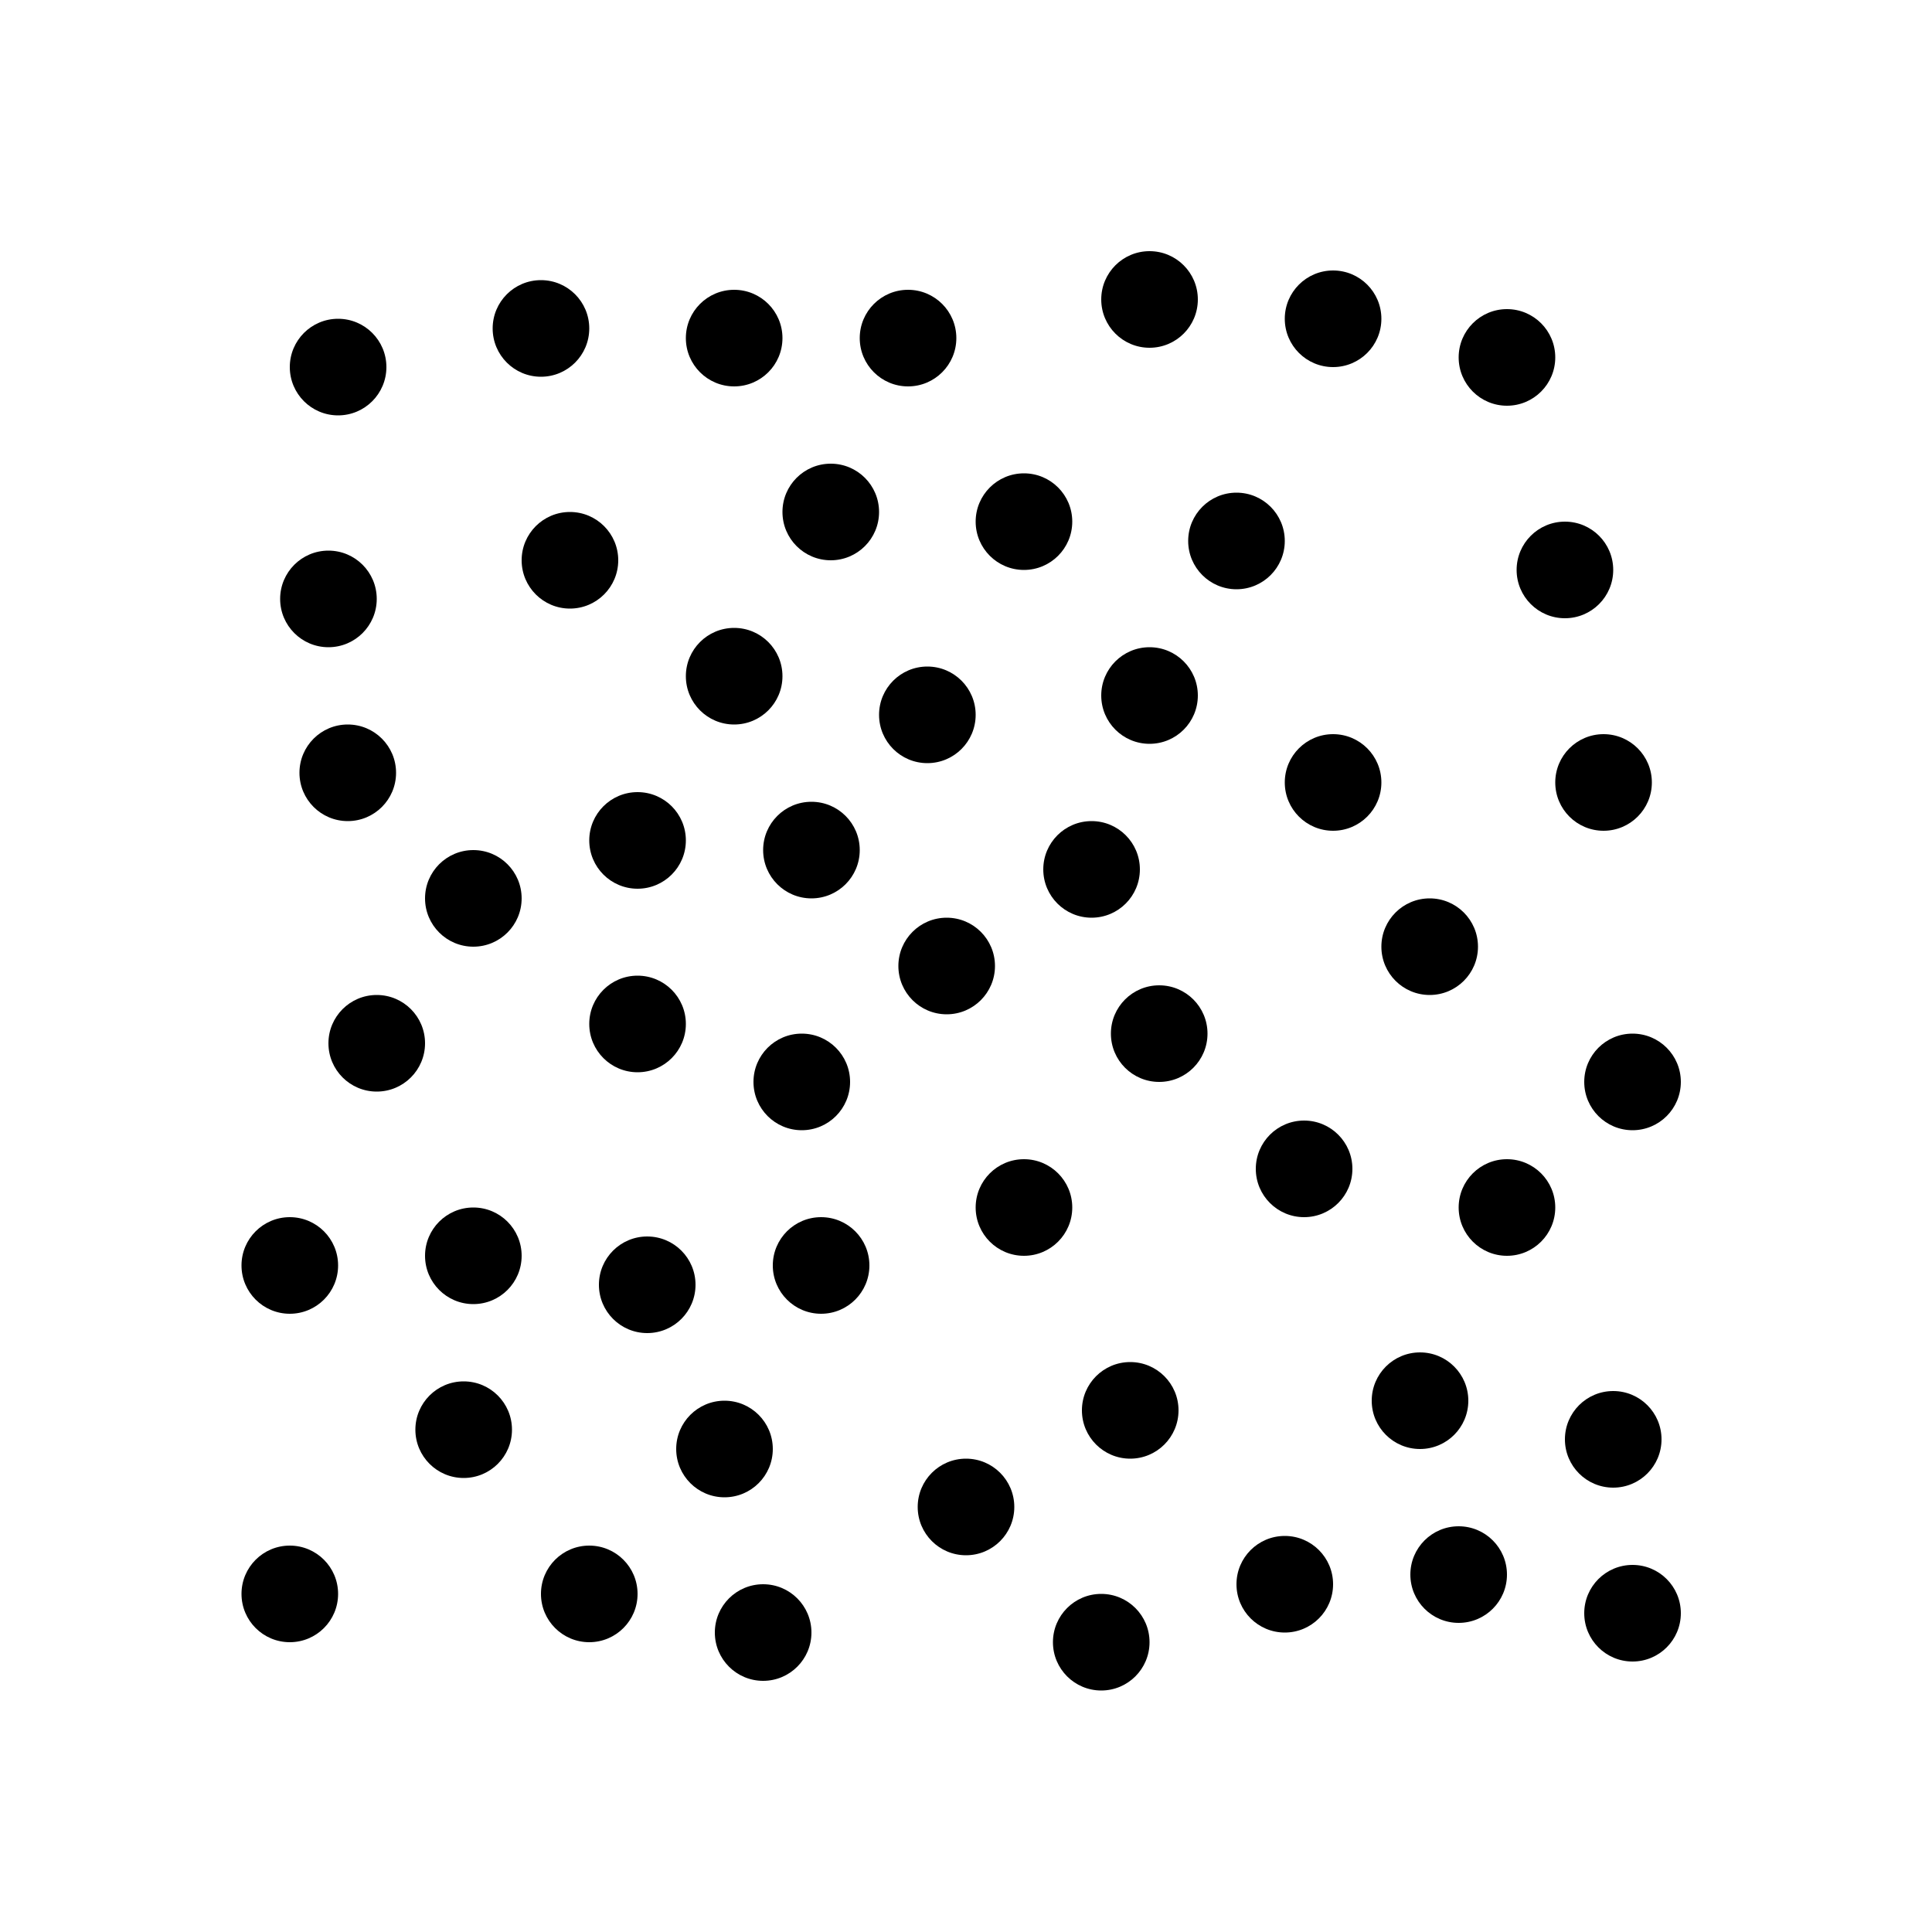 <?xml version="1.0"?><svg fill="transparent" viewBox="-100 -100 200 200" width="200px" height="200px" xmlns="http://www.w3.org/2000/svg"><circle cx="-15" cy="31" r="5" stroke="black" fill="black" stroke-width="null"/><circle cx="48" cy="-2" r="5" stroke="black" fill="black" stroke-width="null"/><circle cx="-70" cy="31" r="5" stroke="black" fill="black" stroke-width="null"/><circle cx="17" cy="46" r="5" stroke="black" fill="black" stroke-width="null"/><circle cx="-34" cy="-13" r="5" stroke="black" fill="black" stroke-width="null"/><circle cx="-24" cy="-30" r="5" stroke="black" fill="black" stroke-width="null"/><circle cx="28" cy="-44" r="5" stroke="black" fill="black" stroke-width="null"/><circle cx="-4" cy="-26" r="5" stroke="black" fill="black" stroke-width="null"/><circle cx="47" cy="45" r="5" stroke="black" fill="black" stroke-width="null"/><circle cx="38" cy="-19" r="5" stroke="black" fill="black" stroke-width="null"/><circle cx="33" cy="64" r="5" stroke="black" fill="black" stroke-width="null"/><circle cx="62" cy="-41" r="5" stroke="black" fill="black" stroke-width="null"/><circle cx="-64" cy="-20" r="5" stroke="black" fill="black" stroke-width="null"/><circle cx="-65" cy="-62" r="5" stroke="black" fill="black" stroke-width="null"/><circle cx="56" cy="25" r="5" stroke="black" fill="black" stroke-width="null"/><circle cx="69" cy="67" r="5" stroke="black" fill="black" stroke-width="null"/><circle cx="-41" cy="-42" r="5" stroke="black" fill="black" stroke-width="null"/><circle cx="-70" cy="65" r="5" stroke="black" fill="black" stroke-width="null"/><circle cx="20" cy="7" r="5" stroke="black" fill="black" stroke-width="null"/><circle cx="-39" cy="65" r="5" stroke="black" fill="black" stroke-width="null"/><circle cx="56" cy="-63" r="5" stroke="black" fill="black" stroke-width="null"/><circle cx="-52" cy="48" r="5" stroke="black" fill="black" stroke-width="null"/><circle cx="-34" cy="6" r="5" stroke="black" fill="black" stroke-width="null"/><circle cx="-6" cy="-65" r="5" stroke="black" fill="black" stroke-width="null"/><circle cx="-21" cy="69" r="5" stroke="black" fill="black" stroke-width="null"/><circle cx="67" cy="49" r="5" stroke="black" fill="black" stroke-width="null"/><circle cx="-51" cy="30" r="5" stroke="black" fill="black" stroke-width="null"/><circle cx="-2" cy="0" r="5" stroke="black" fill="black" stroke-width="null"/><circle cx="-61" cy="8" r="5" stroke="black" fill="black" stroke-width="null"/><circle cx="19" cy="-69" r="5" stroke="black" fill="black" stroke-width="null"/><circle cx="6" cy="-46" r="5" stroke="black" fill="black" stroke-width="null"/><circle cx="0" cy="56" r="5" stroke="black" fill="black" stroke-width="null"/><circle cx="6" cy="25" r="5" stroke="black" fill="black" stroke-width="null"/><circle cx="-25" cy="50" r="5" stroke="black" fill="black" stroke-width="null"/><circle cx="19" cy="-28" r="5" stroke="black" fill="black" stroke-width="null"/><circle cx="69" cy="12" r="5" stroke="black" fill="black" stroke-width="null"/><circle cx="66" cy="-19" r="5" stroke="black" fill="black" stroke-width="null"/><circle cx="-66" cy="-38" r="5" stroke="black" fill="black" stroke-width="null"/><circle cx="-24" cy="-65" r="5" stroke="black" fill="black" stroke-width="null"/><circle cx="35" cy="21" r="5" stroke="black" fill="black" stroke-width="null"/><circle cx="-33" cy="33" r="5" stroke="black" fill="black" stroke-width="null"/><circle cx="51" cy="63" r="5" stroke="black" fill="black" stroke-width="null"/><circle cx="38" cy="-67" r="5" stroke="black" fill="black" stroke-width="null"/><circle cx="14" cy="70" r="5" stroke="black" fill="black" stroke-width="null"/><circle cx="-44" cy="-66" r="5" stroke="black" fill="black" stroke-width="null"/><circle cx="13" cy="-10" r="5" stroke="black" fill="black" stroke-width="null"/><circle cx="-14" cy="-47" r="5" stroke="black" fill="black" stroke-width="null"/><circle cx="-17" cy="12" r="5" stroke="black" fill="black" stroke-width="null"/><circle cx="-16" cy="-12" r="5" stroke="black" fill="black" stroke-width="null"/><circle cx="-51" cy="-7" r="5" stroke="black" fill="black" stroke-width="null"/></svg>